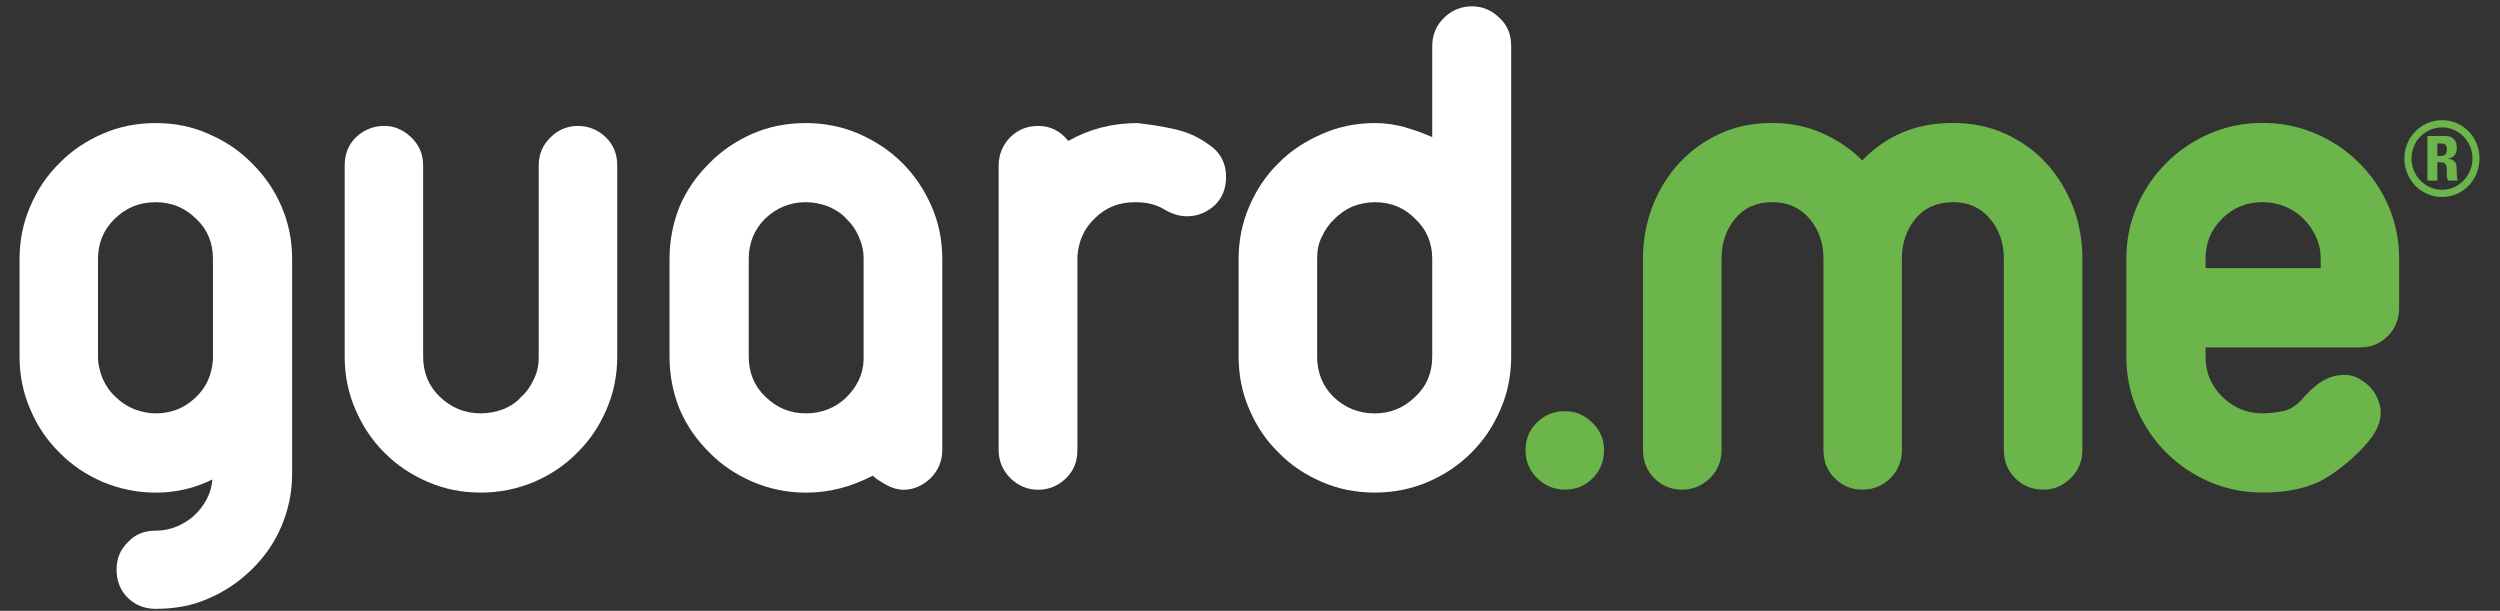 <svg width="176" height="43" viewBox="0 0 176 43" fill="none" xmlns="http://www.w3.org/2000/svg">
<rect x="0" y="0" width="176" height="43" fill="#333333" stroke="none"/>
<g clip-path="url(#clip0_768_12498)">
<path d="M1.377 18.223C1.377 16.914 1.629 15.677 2.132 14.524C2.631 13.35 3.303 12.347 4.188 11.479C5.062 10.59 6.066 9.921 7.233 9.416C8.374 8.911 9.629 8.664 10.967 8.664C12.278 8.664 13.531 8.911 14.652 9.416C15.844 9.921 16.846 10.59 17.721 11.479C18.603 12.347 19.308 13.35 19.812 14.524C20.313 15.677 20.566 16.914 20.566 18.223V33.342C20.566 34.647 20.313 35.865 19.812 37.053C19.308 38.234 18.603 39.231 17.721 40.089C16.846 40.941 15.844 41.643 14.652 42.144C13.531 42.644 12.278 42.863 10.967 42.863C10.185 42.863 9.516 42.596 9.01 42.098C8.458 41.558 8.208 40.89 8.208 40.089C8.208 39.329 8.458 38.697 9.01 38.161C9.516 37.608 10.185 37.358 10.967 37.358C11.975 37.358 12.864 36.988 13.649 36.318C14.405 35.601 14.872 34.747 14.954 33.756C13.736 34.361 12.392 34.681 10.967 34.681C9.683 34.681 8.428 34.428 7.233 33.928C6.066 33.425 5.062 32.755 4.188 31.865C3.303 30.995 2.631 29.994 2.132 28.818C1.629 27.663 1.377 26.425 1.377 25.121V18.223ZM6.899 25.121C6.899 25.674 7.036 26.173 7.233 26.676C7.457 27.161 7.74 27.583 8.124 27.927C8.508 28.316 8.927 28.583 9.431 28.803C9.934 28.983 10.433 29.101 10.967 29.101C12.058 29.101 12.978 28.732 13.736 28.015C14.537 27.279 14.904 26.395 14.991 25.338V18.223C14.991 17.119 14.622 16.167 13.816 15.408C13.032 14.641 12.108 14.235 10.967 14.235C9.797 14.235 8.844 14.641 8.073 15.408C7.288 16.167 6.899 17.119 6.899 18.223V25.121Z" fill="white"/>
<path d="M24.266 11.661C24.266 10.852 24.517 10.202 25.053 9.668C25.599 9.149 26.27 8.865 27.062 8.865C27.779 8.865 28.402 9.149 28.949 9.668C29.505 10.202 29.79 10.852 29.79 11.661V25.117C29.79 26.222 30.172 27.177 30.961 27.93C31.762 28.703 32.721 29.101 33.859 29.101C34.397 29.101 34.949 28.985 35.447 28.803C35.954 28.583 36.37 28.318 36.703 27.93C37.091 27.583 37.371 27.161 37.593 26.676C37.841 26.173 37.925 25.67 37.925 25.117V11.661C37.925 10.852 38.209 10.202 38.762 9.668C39.268 9.149 39.937 8.865 40.688 8.865C41.444 8.865 42.112 9.149 42.65 9.668C43.201 10.202 43.453 10.852 43.453 11.661V25.117C43.453 26.425 43.201 27.666 42.698 28.823C42.196 29.994 41.527 30.997 40.639 31.867C39.768 32.756 38.762 33.425 37.593 33.928C36.4 34.429 35.144 34.678 33.859 34.678C32.519 34.678 31.265 34.429 30.126 33.928C28.949 33.425 27.946 32.756 27.062 31.867C26.189 30.997 25.52 29.994 25.018 28.823C24.517 27.666 24.266 26.425 24.266 25.117V11.661Z" fill="white"/>
<path d="M47.134 18.223C47.134 16.914 47.386 15.677 47.85 14.524C48.358 13.35 49.064 12.347 49.949 11.479C50.82 10.59 51.838 9.921 52.964 9.416C54.134 8.911 55.387 8.664 56.727 8.664C58.035 8.664 59.289 8.911 60.461 9.416C61.601 9.921 62.642 10.59 63.525 11.479C64.395 12.347 65.066 13.35 65.582 14.524C66.087 15.677 66.337 16.914 66.337 18.223V31.669C66.337 32.484 66.039 33.139 65.502 33.677C64.947 34.197 64.311 34.479 63.604 34.479C63.228 34.479 62.808 34.361 62.436 34.16C62.056 33.942 61.689 33.725 61.435 33.488C59.927 34.281 58.373 34.681 56.727 34.681C55.442 34.681 54.184 34.428 53.012 33.928C51.838 33.425 50.82 32.755 49.949 31.865C49.064 30.995 48.358 29.994 47.85 28.818C47.386 27.663 47.134 26.425 47.134 25.121V18.223ZM52.711 25.121C52.711 26.221 53.094 27.178 53.883 27.927C54.685 28.703 55.606 29.101 56.727 29.101C57.816 29.101 58.786 28.732 59.541 28.015C60.298 27.279 60.766 26.395 60.799 25.338V18.223C60.799 17.668 60.681 17.152 60.461 16.664C60.258 16.18 59.96 15.761 59.59 15.408C59.258 15.025 58.786 14.738 58.283 14.524C57.777 14.338 57.279 14.235 56.727 14.235C55.606 14.235 54.637 14.641 53.851 15.408C53.094 16.167 52.711 17.119 52.711 18.223V25.121Z" fill="white"/>
<path d="M70.304 11.66C70.304 10.851 70.608 10.202 71.11 9.667C71.645 9.148 72.284 8.865 73.087 8.865C73.924 8.865 74.624 9.196 75.211 9.921C76.689 9.082 78.314 8.664 80.086 8.664C81.373 8.815 82.427 8.998 83.219 9.234C83.97 9.45 84.69 9.853 85.359 10.368C85.977 10.872 86.314 11.575 86.314 12.431C86.314 13.269 86.061 13.918 85.531 14.437C84.972 14.94 84.35 15.226 83.551 15.226C82.963 15.226 82.427 15.025 81.876 14.69C81.591 14.524 81.257 14.407 80.954 14.338C80.672 14.271 80.285 14.235 79.917 14.235C78.776 14.235 77.856 14.605 77.104 15.341C76.302 16.08 75.932 16.996 75.85 18.036V31.669C75.85 32.484 75.595 33.139 75.041 33.676C74.508 34.197 73.837 34.479 73.087 34.479C72.334 34.479 71.695 34.197 71.144 33.676C70.608 33.139 70.304 32.484 70.304 31.669V11.66Z" fill="white"/>
<path d="M100.829 3.254C100.829 2.452 101.114 1.78 101.666 1.247C102.203 0.725 102.868 0.445 103.627 0.445C104.377 0.445 105.016 0.725 105.55 1.247C106.138 1.78 106.387 2.452 106.387 3.254V25.116C106.387 26.425 106.138 27.663 105.632 28.822C105.131 29.994 104.462 30.996 103.586 31.864C102.7 32.755 101.696 33.425 100.525 33.927C99.355 34.428 98.101 34.678 96.796 34.678C95.451 34.678 94.199 34.428 93.061 33.927C91.889 33.425 90.882 32.755 90.013 31.864C89.124 30.996 88.454 29.994 87.953 28.822C87.45 27.663 87.199 26.425 87.199 25.116V18.223C87.199 16.914 87.45 15.677 87.953 14.521C88.454 13.35 89.124 12.345 90.013 11.478C90.882 10.589 91.936 9.921 93.109 9.416C94.245 8.911 95.508 8.664 96.796 8.664C97.512 8.664 98.219 8.764 98.888 8.949C99.554 9.15 100.19 9.365 100.829 9.651V3.254ZM92.727 25.116C92.727 26.221 93.109 27.178 93.866 27.931C94.669 28.703 95.624 29.104 96.796 29.104C97.885 29.104 98.85 28.703 99.635 27.931C100.443 27.178 100.829 26.221 100.829 25.116V18.223C100.829 17.118 100.443 16.166 99.635 15.411C98.888 14.639 97.934 14.236 96.796 14.236C96.26 14.236 95.753 14.338 95.255 14.521C94.752 14.738 94.332 15.023 93.95 15.411C93.579 15.761 93.277 16.18 93.061 16.664C92.807 17.151 92.727 17.668 92.727 18.223V25.116Z" fill="white"/>
<path d="M107.397 31.685C107.397 30.926 107.663 30.281 108.193 29.752C108.728 29.211 109.394 28.946 110.18 28.946C110.908 28.946 111.544 29.211 112.094 29.752C112.646 30.281 112.926 30.926 112.926 31.685C112.926 32.477 112.655 33.139 112.119 33.67C111.585 34.209 110.939 34.469 110.18 34.469C109.428 34.469 108.773 34.209 108.224 33.67C107.676 33.139 107.397 32.477 107.397 31.685Z" fill="#6BB54A"/>
<path d="M171.586 10.975H171.9C172.179 10.975 172.264 10.716 172.264 10.511C172.264 10.216 172.121 10.099 171.9 10.099H171.586V10.975ZM171.586 12.716H170.891V9.576H172.179C172.654 9.576 172.958 9.867 172.958 10.402C172.958 10.803 172.795 11.101 172.342 11.171V11.184C172.491 11.192 172.945 11.229 172.945 11.796C172.945 12 172.958 12.587 173.021 12.716H172.342C172.251 12.528 172.251 12.317 172.251 12.11C172.251 11.735 172.306 11.419 171.764 11.419H171.586V12.716ZM174.063 11.157C174.063 9.945 173.094 8.969 171.924 8.969C170.729 8.969 169.769 9.945 169.769 11.157C169.769 12.368 170.729 13.362 171.924 13.362C173.094 13.362 174.063 12.368 174.063 11.157ZM174.556 11.157C174.556 12.659 173.391 13.867 171.924 13.867C170.452 13.867 169.268 12.659 169.268 11.157C169.268 9.658 170.452 8.46 171.924 8.46C173.391 8.46 174.556 9.658 174.556 11.157Z" fill="#6BB54A"/>
<path d="M115.667 18.207C115.667 16.902 115.891 15.671 116.34 14.518C116.785 13.362 117.416 12.35 118.224 11.473C119.036 10.594 119.988 9.908 121.09 9.407C122.194 8.905 123.418 8.656 124.761 8.656C126.031 8.656 127.211 8.899 128.292 9.379C129.377 9.863 130.314 10.499 131.107 11.292C131.932 10.43 132.87 9.777 133.922 9.333C134.973 8.88 136.171 8.656 137.51 8.656C138.82 8.656 140.034 8.905 141.153 9.407C142.266 9.908 143.234 10.594 144.044 11.473C144.846 12.35 145.474 13.362 145.925 14.518C146.374 15.671 146.598 16.902 146.598 18.207V31.685C146.598 32.477 146.32 33.139 145.767 33.674C145.222 34.209 144.583 34.47 143.86 34.47C143.073 34.47 142.409 34.209 141.876 33.674C141.339 33.139 141.071 32.477 141.071 31.685V18.207C141.071 17.108 140.746 16.169 140.093 15.397C139.437 14.623 138.578 14.233 137.51 14.233C136.374 14.233 135.489 14.623 134.849 15.397C134.217 16.169 133.893 17.108 133.893 18.207V31.685C133.893 32.477 133.62 33.139 133.071 33.674C132.521 34.209 131.867 34.47 131.107 34.47C130.351 34.47 129.705 34.209 129.169 33.674C128.635 33.139 128.372 32.477 128.372 31.685V18.207C128.372 17.108 128.043 16.169 127.391 15.397C126.733 14.623 125.86 14.233 124.761 14.233C123.655 14.233 122.789 14.623 122.148 15.397C121.516 16.169 121.197 17.108 121.197 18.207V31.685C121.197 32.477 120.917 33.139 120.367 33.674C119.815 34.209 119.163 34.47 118.408 34.47C117.649 34.47 117.007 34.209 116.47 33.674C115.934 33.139 115.667 32.477 115.667 31.685V18.207Z" fill="#6BB54A"/>
<path d="M149.696 18.207C149.696 16.902 149.943 15.671 150.444 14.518C150.94 13.362 151.632 12.35 152.508 11.473C153.387 10.594 154.401 9.908 155.556 9.407C156.711 8.905 157.955 8.656 159.3 8.656C160.606 8.656 161.846 8.905 163.017 9.407C164.187 9.908 165.21 10.594 166.089 11.473C166.966 12.35 167.654 13.362 168.155 14.518C168.649 15.671 168.899 16.902 168.899 18.207V21.667C168.899 22.459 168.638 23.122 168.103 23.657C167.57 24.19 166.921 24.455 166.168 24.455H155.27V25.126C155.27 26.227 155.67 27.164 156.453 27.94C157.252 28.718 158.198 29.101 159.3 29.101C159.71 29.101 160.18 29.052 160.716 28.946C161.251 28.843 161.763 28.5 162.239 27.913C162.446 27.678 162.704 27.423 163.017 27.164C163.327 26.91 163.658 26.71 164.022 26.572C164.385 26.435 164.772 26.377 165.183 26.395C165.598 26.409 166.012 26.572 166.424 26.884C166.976 27.26 167.348 27.805 167.534 28.511C167.722 29.211 167.542 29.962 166.99 30.756C166.234 31.751 165.253 32.655 164.048 33.464C162.845 34.273 161.262 34.675 159.3 34.675C157.992 34.675 156.748 34.429 155.581 33.934C154.413 33.434 153.387 32.745 152.508 31.867C151.632 30.987 150.94 29.973 150.444 28.818C149.943 27.666 149.696 26.435 149.696 25.126V18.207ZM155.27 18.878H163.376V18.207C163.376 17.66 163.269 17.144 163.041 16.66C162.82 16.18 162.526 15.757 162.163 15.397C161.8 15.033 161.37 14.751 160.875 14.543C160.373 14.338 159.848 14.233 159.3 14.233C158.16 14.233 157.204 14.623 156.431 15.397C155.656 16.169 155.27 17.108 155.27 18.207V18.878Z" fill="#6BB54A"/>
</g>
<defs>
<clipPath id="clip0_768_12498">
<rect width="174.3" height="42.736" fill="white" transform="translate(0.85 0.132)"/>
</clipPath>
</defs>
</svg>
